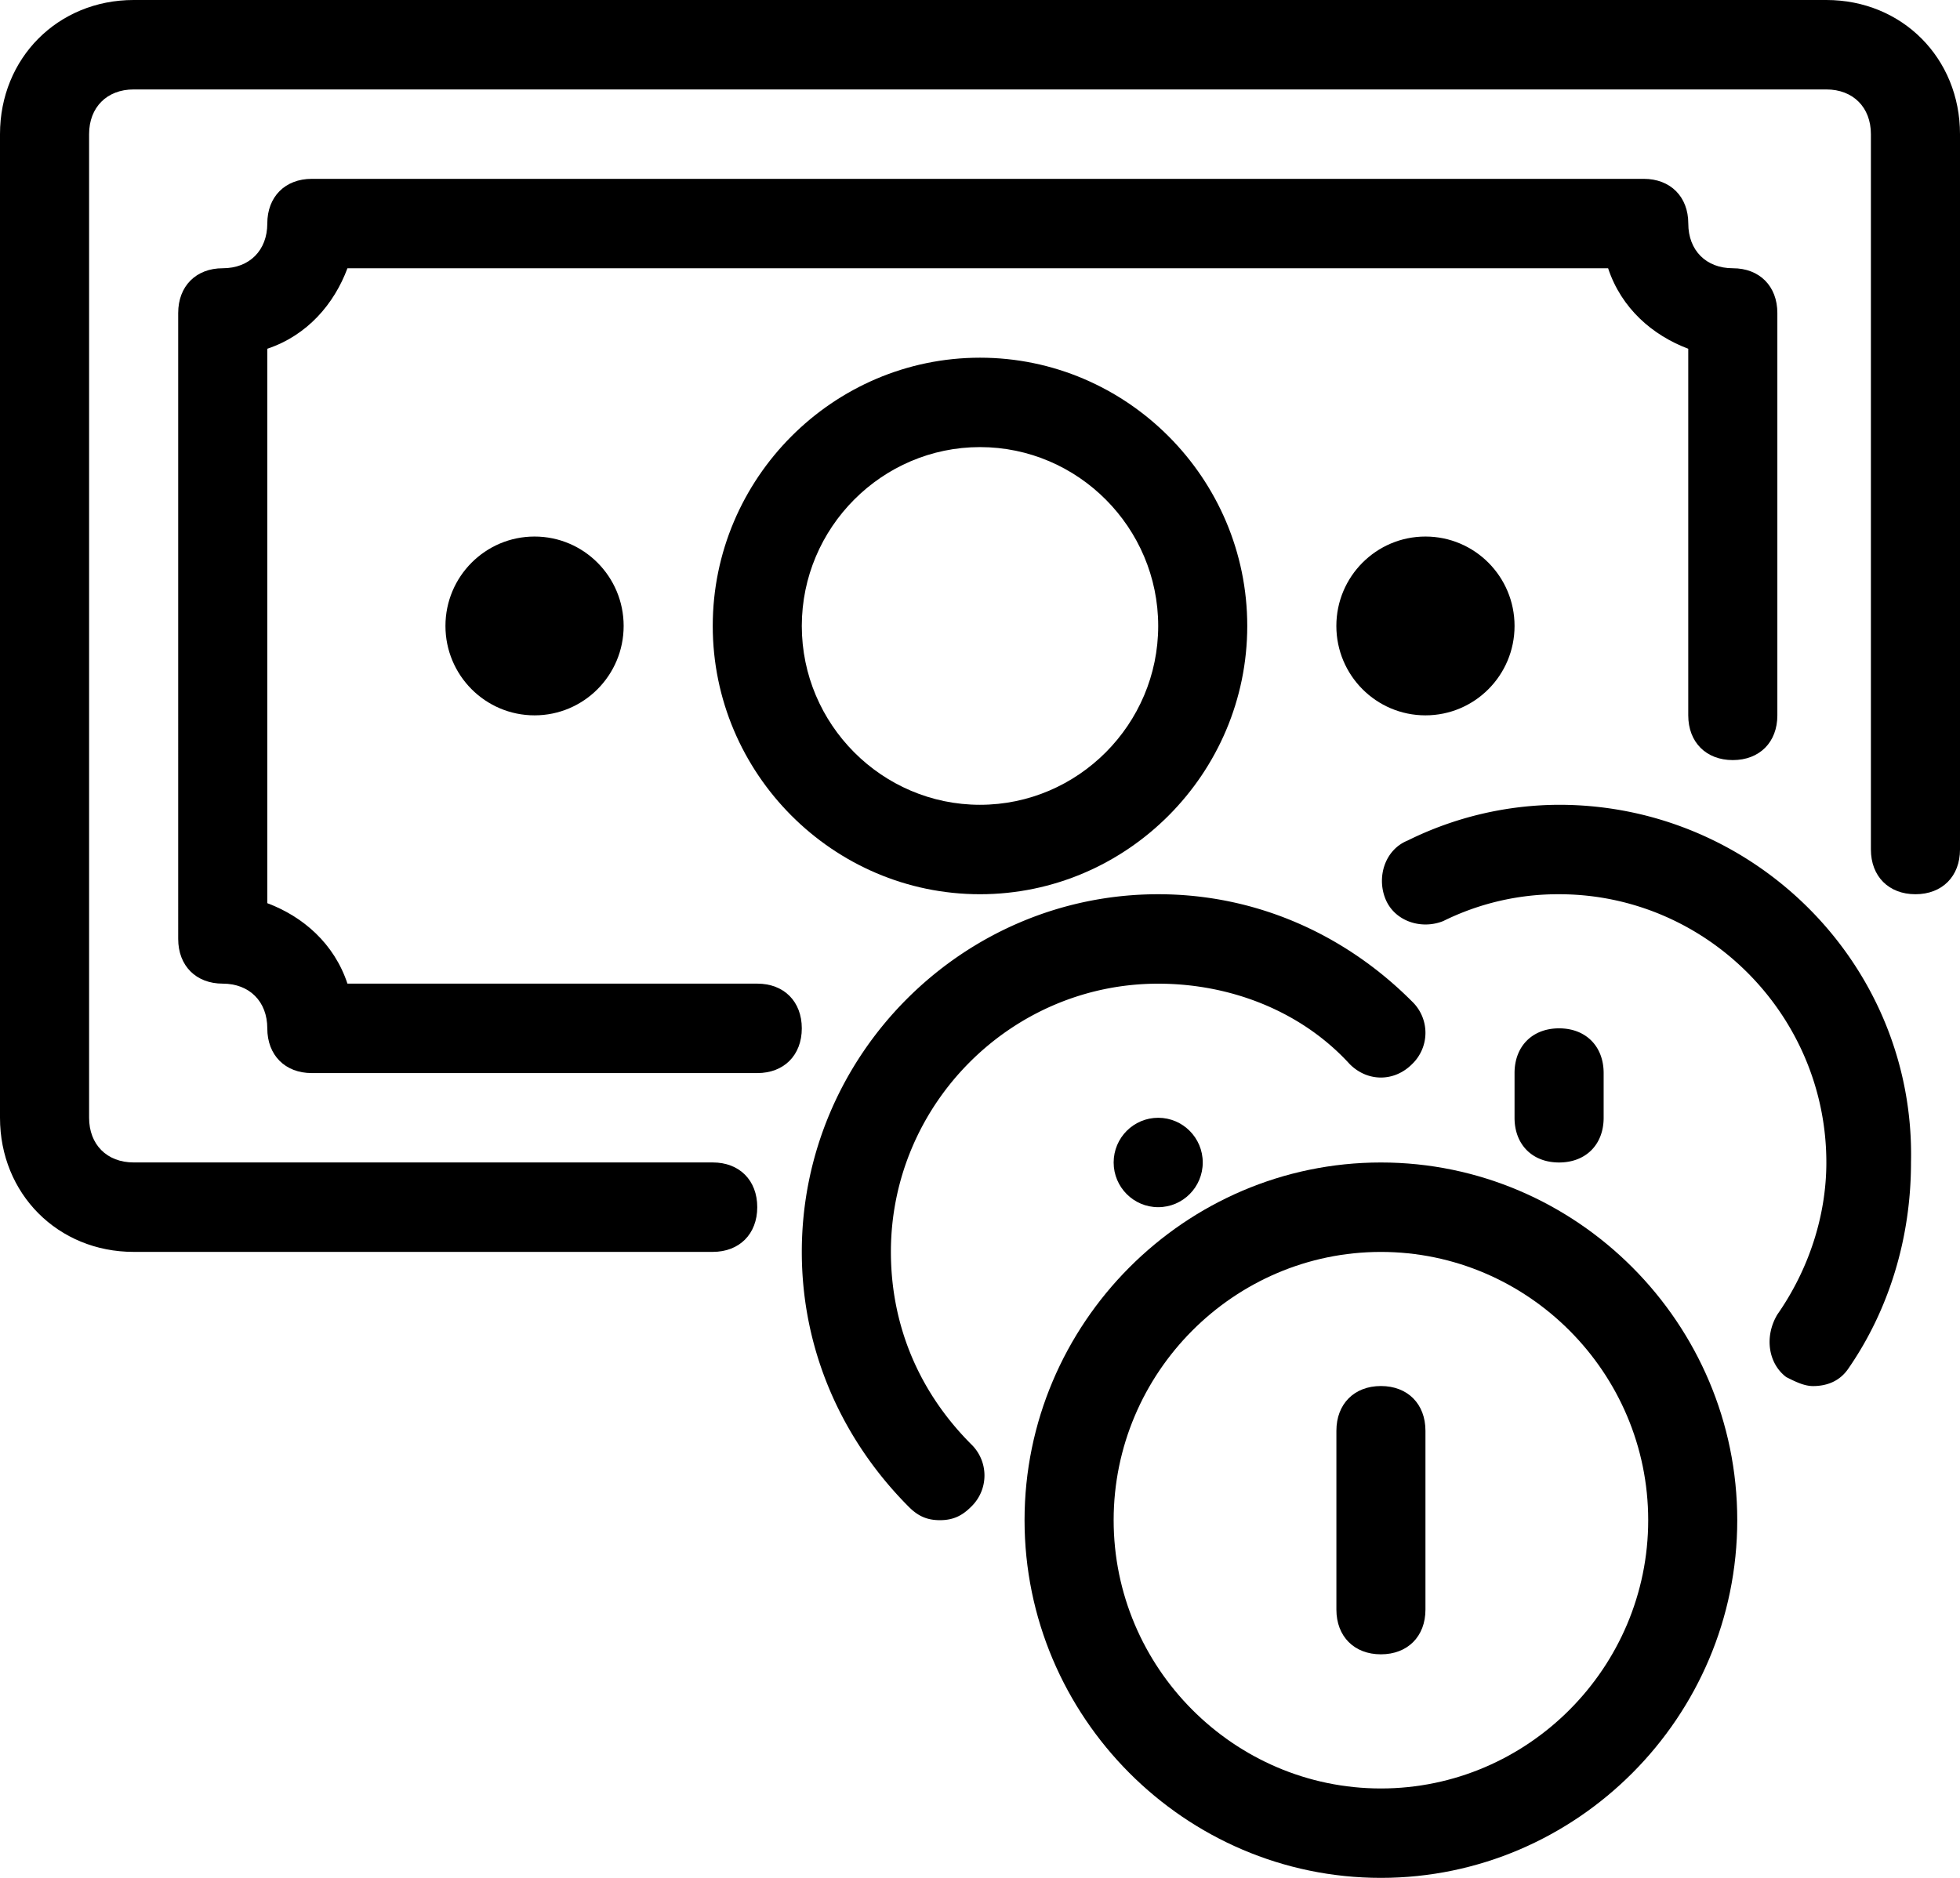 <svg width="48" height="46" xmlns="http://www.w3.org/2000/svg"><g fill="#000" fill-rule="nonzero"><ellipse cx="34.909" cy="15.333" rx="2.182" ry="2.19"/><ellipse cx="13.091" cy="15.333" rx="2.182" ry="2.19"/><path d="M24 8.762c-3.6 0-6.545 2.957-6.545 6.571 0 3.615 2.945 6.572 6.545 6.572s6.545-2.957 6.545-6.572c0-3.614-2.945-6.571-6.545-6.571zm0 10.952c-2.4 0-4.364-1.971-4.364-4.38 0-2.41 1.964-4.382 4.364-4.382s4.364 1.972 4.364 4.381c0 2.41-1.964 4.381-4.364 4.381z"/><path d="M44.727 0H3.273C1.418 0 0 1.424 0 3.286V27.38c0 1.862 1.418 3.286 3.273 3.286h14.182c.654 0 1.09-.439 1.09-1.096s-.436-1.095-1.09-1.095H3.273c-.655 0-1.091-.438-1.091-1.095V3.286c0-.657.436-1.095 1.09-1.095h41.455c.655 0 1.091.438 1.091 1.095V20.81c0 .657.437 1.095 1.091 1.095.654 0 1.091-.438 1.091-1.095V3.286C48 1.424 46.582 0 44.727 0z"/><path d="M42.436 6.571c-.654 0-1.09-.438-1.09-1.095s-.437-1.095-1.091-1.095H7.636c-.654 0-1.09.438-1.09 1.095s-.437 1.095-1.091 1.095c-.655 0-1.091.439-1.091 1.096V23c0 .657.436 1.095 1.09 1.095.655 0 1.092.438 1.092 1.095 0 .658.436 1.096 1.09 1.096h10.91c.654 0 1.09-.439 1.09-1.096s-.436-1.095-1.09-1.095H8.509c-.327-.986-1.09-1.643-1.963-1.971V8.543c.981-.329 1.636-1.095 1.963-1.972h30.873c.327.986 1.09 1.643 1.963 1.972v8.98c0 .658.437 1.096 1.091 1.096.655 0 1.091-.438 1.091-1.095V7.667c0-.657-.436-1.096-1.09-1.096z"/><path d="M38.182 19.714a8.41 8.41 0 00-3.71.876c-.545.22-.763.877-.545 1.424.218.548.873.767 1.418.548a6.344 6.344 0 012.837-.657c3.6 0 6.545 2.957 6.545 6.571 0 1.314-.436 2.629-1.2 3.724-.327.548-.218 1.205.218 1.533.219.11.437.22.655.22.327 0 .655-.11.873-.439.982-1.424 1.527-3.176 1.527-5.038.11-4.819-3.818-8.762-8.618-8.762z"/><path d="M38.182 25.19c-.655 0-1.091.439-1.091 1.096v1.095c0 .657.436 1.095 1.09 1.095.655 0 1.092-.438 1.092-1.095v-1.095c0-.657-.437-1.096-1.091-1.096zM34.582 24.533c-1.637-1.643-3.818-2.628-6.218-2.628-4.8 0-8.728 3.943-8.728 8.762 0 2.41.982 4.6 2.619 6.243.218.219.436.328.763.328s.546-.11.764-.328a1.062 1.062 0 000-1.534c-1.31-1.314-1.964-2.957-1.964-4.71 0-3.614 2.946-6.57 6.546-6.57 1.745 0 3.49.656 4.69 1.97.437.439 1.091.439 1.528 0a1.062 1.062 0 000-1.533z"/><path d="M33.818 28.476c-4.8 0-8.727 3.943-8.727 8.762 0 4.82 3.927 8.762 8.727 8.762 4.8 0 8.727-3.943 8.727-8.762 0-4.819-3.927-8.762-8.727-8.762zm0 15.334c-3.6 0-6.545-2.958-6.545-6.572s2.945-6.571 6.545-6.571 6.546 2.957 6.546 6.571-2.946 6.572-6.546 6.572z"/><path d="M33.818 33.952c-.654 0-1.09.439-1.09 1.096v4.38c0 .658.436 1.096 1.09 1.096.655 0 1.091-.438 1.091-1.095v-4.381c0-.658-.436-1.096-1.09-1.096z"/><ellipse cx="28.364" cy="28.476" rx="1.091" ry="1.095"/></g></svg>